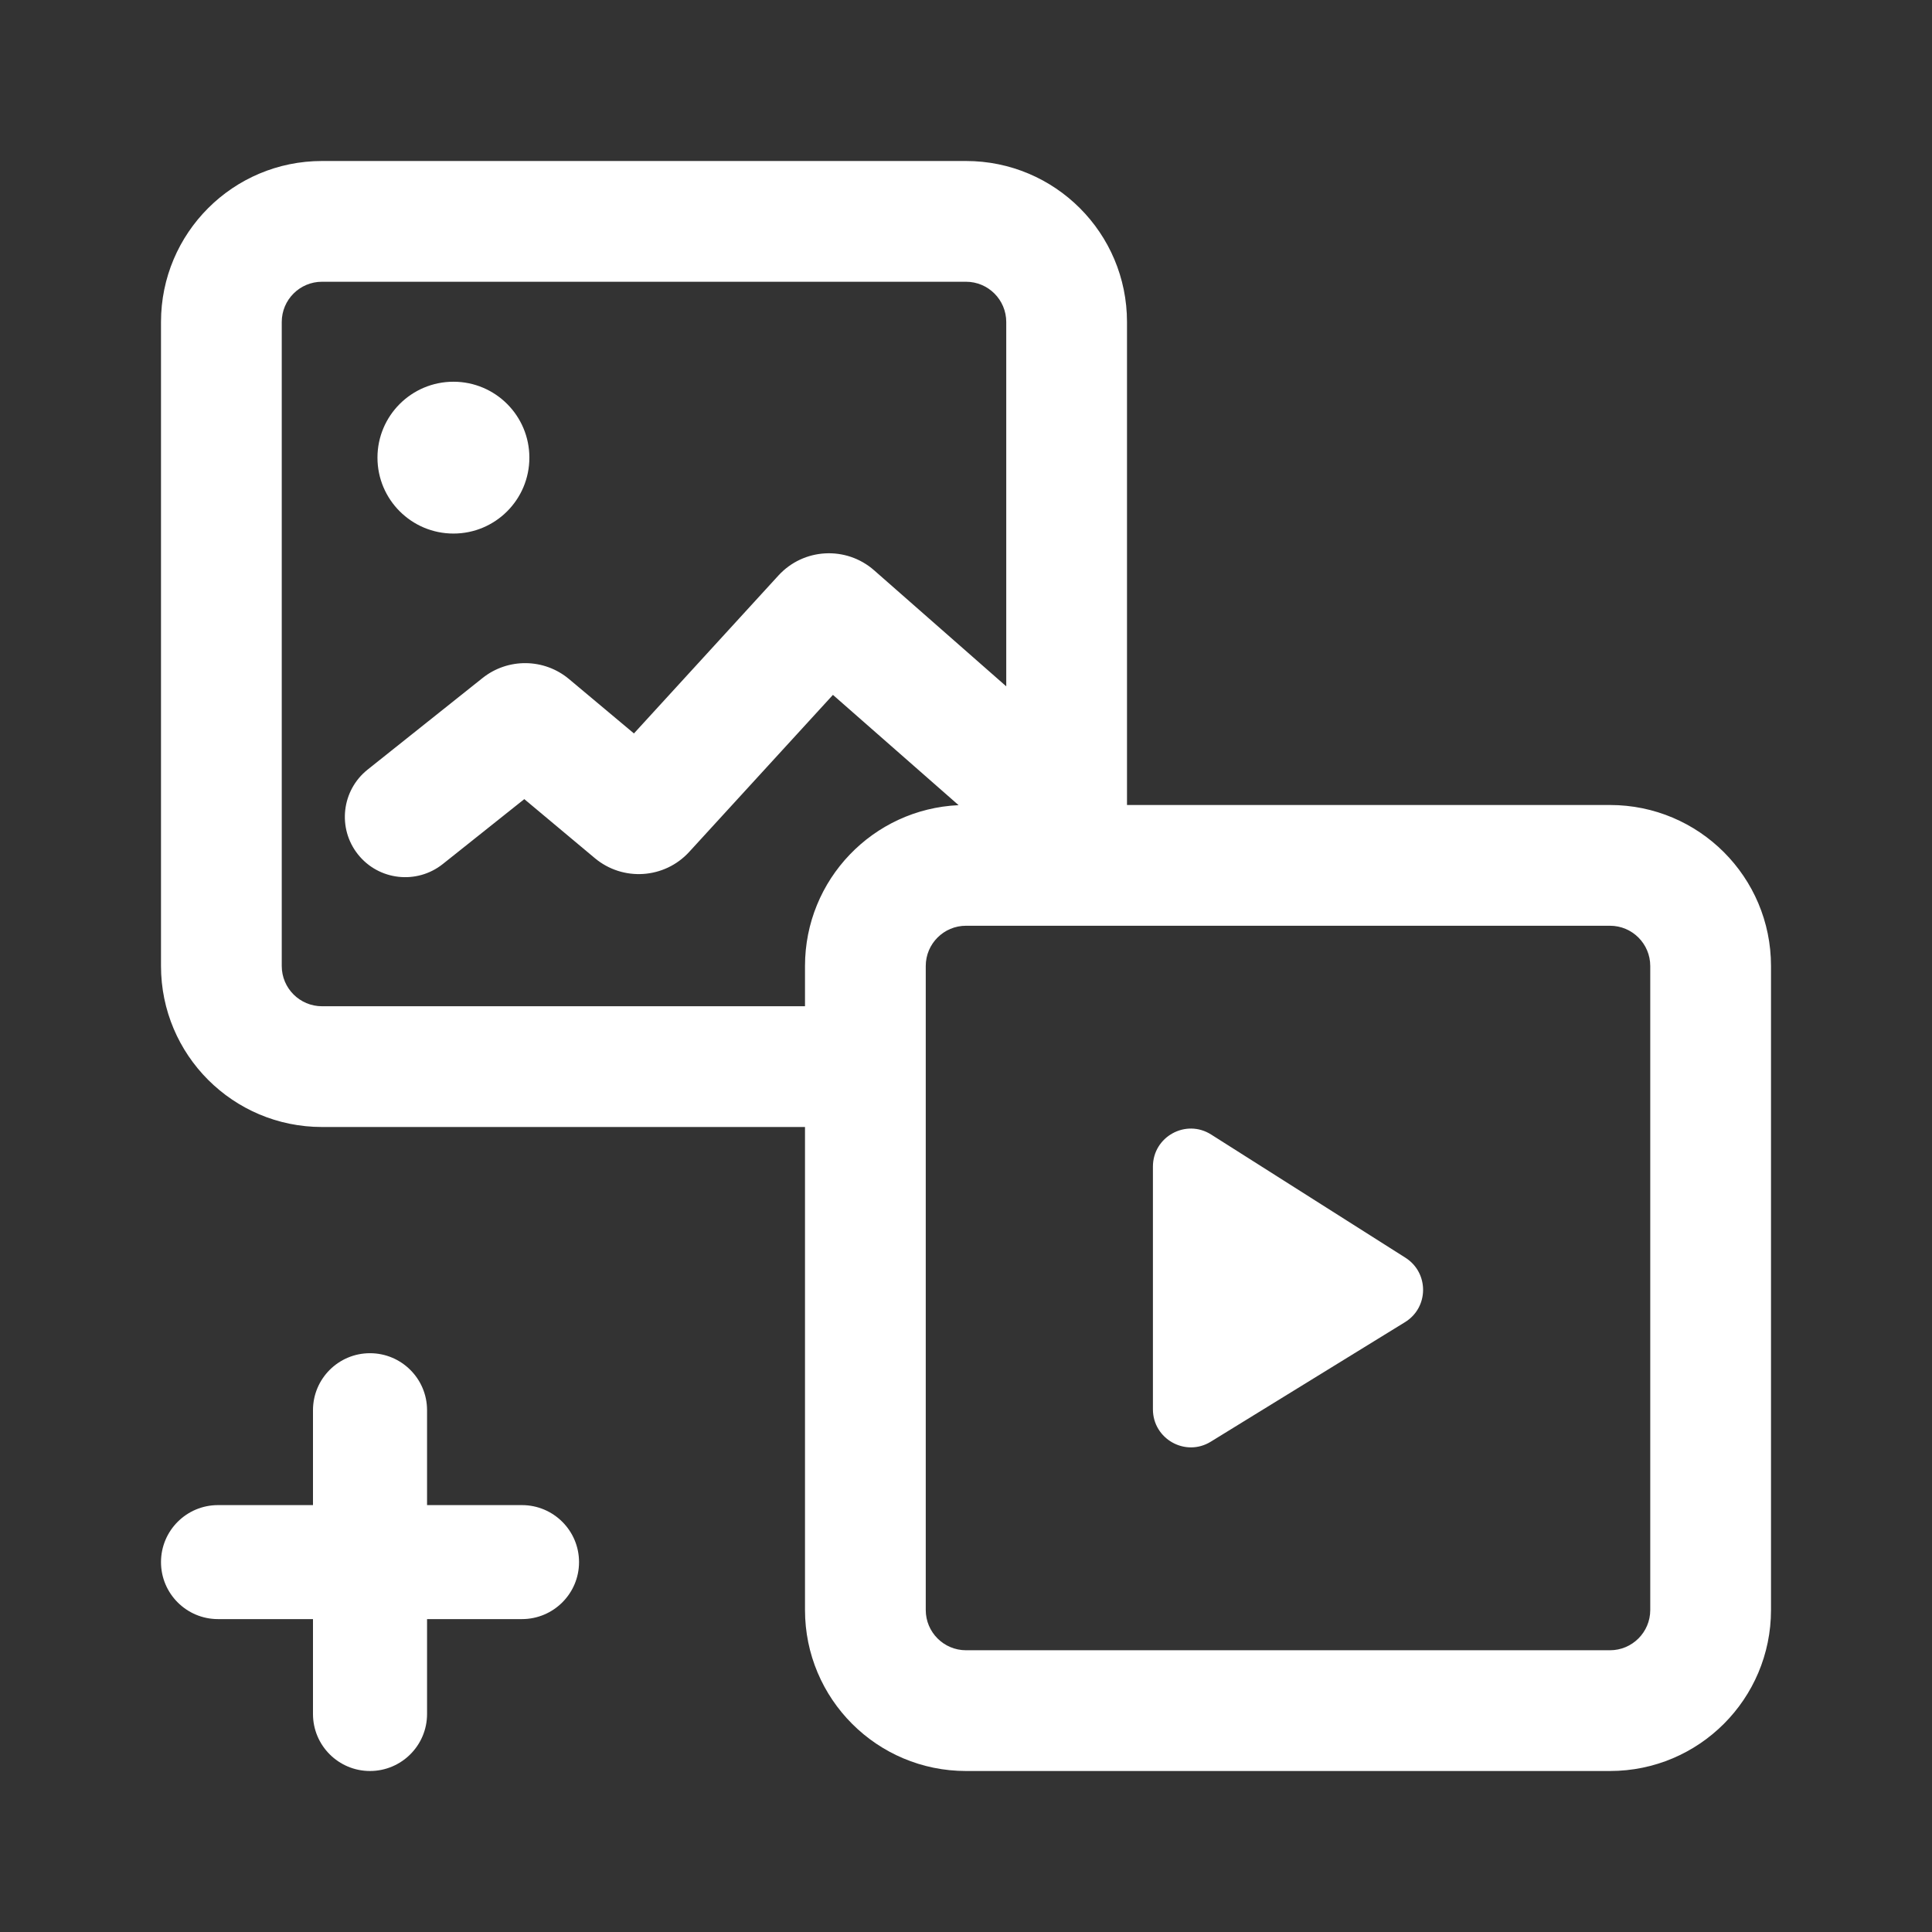 <svg width="24" height="24" viewBox="0 0 24 24" fill="none" xmlns="http://www.w3.org/2000/svg">
<rect x="0" y="0" width="24" height="24" fill="#333333" stroke="none"/>
<path d="M6.576 5.685C6.576 6.206 6.154 6.628 5.633 6.628C5.112 6.628 4.689 6.206 4.689 5.685C4.689 5.164 5.112 4.742 5.633 4.742C6.154 4.742 6.576 5.164 6.576 5.685Z" fill="white"/>
<path d="M14.322 14.492V17.507C14.322 17.876 14.727 18.103 15.041 17.909L17.454 16.424C17.751 16.241 17.753 15.811 17.459 15.624L15.046 14.094C14.732 13.894 14.322 14.12 14.322 14.492Z" fill="white"/>
<path fill-rule="evenodd" clip-rule="evenodd" d="M14 10V4C14 2.895 13.105 2 12 2H4C2.895 2 2 2.895 2 4V12C2 13.105 2.895 14 4 14H10V20C10 21.105 10.895 22 12 22H20C21.105 22 22 21.105 22 20V12C22 10.895 21.105 10 20 10H14ZM12 3.5H4C3.724 3.5 3.5 3.724 3.5 4V12C3.5 12.276 3.724 12.5 4 12.5H10V12C10 10.926 10.846 10.05 11.908 10.002L10.347 8.632L8.562 10.582C8.255 10.918 7.738 10.952 7.389 10.66L6.513 9.927L5.501 10.733C5.177 10.991 4.705 10.938 4.447 10.614C4.189 10.29 4.243 9.818 4.567 9.56L5.994 8.423C6.31 8.171 6.76 8.177 7.069 8.436L7.875 9.111L9.67 7.149C9.982 6.808 10.51 6.779 10.858 7.084L12.5 8.526V4C12.5 3.724 12.276 3.5 12 3.5ZM12 11.5H20C20.276 11.5 20.5 11.724 20.5 12V20C20.5 20.276 20.276 20.5 20 20.5H12C11.724 20.5 11.5 20.276 11.5 20V12C11.5 11.724 11.724 11.5 12 11.5Z" fill="white"/>
<path d="M5.305 17.518C5.305 17.127 4.987 16.81 4.596 16.81C4.205 16.81 3.888 17.127 3.888 17.518V18.697H2.708C2.317 18.697 2 19.014 2 19.405C2 19.796 2.317 20.113 2.708 20.113H3.888V21.292C3.888 21.683 4.205 22 4.596 22C4.987 22 5.305 21.683 5.305 21.292V20.113H6.484C6.875 20.113 7.193 19.796 7.193 19.405C7.193 19.014 6.875 18.697 6.484 18.697H5.305V17.518Z" fill="white"/>
</svg>
